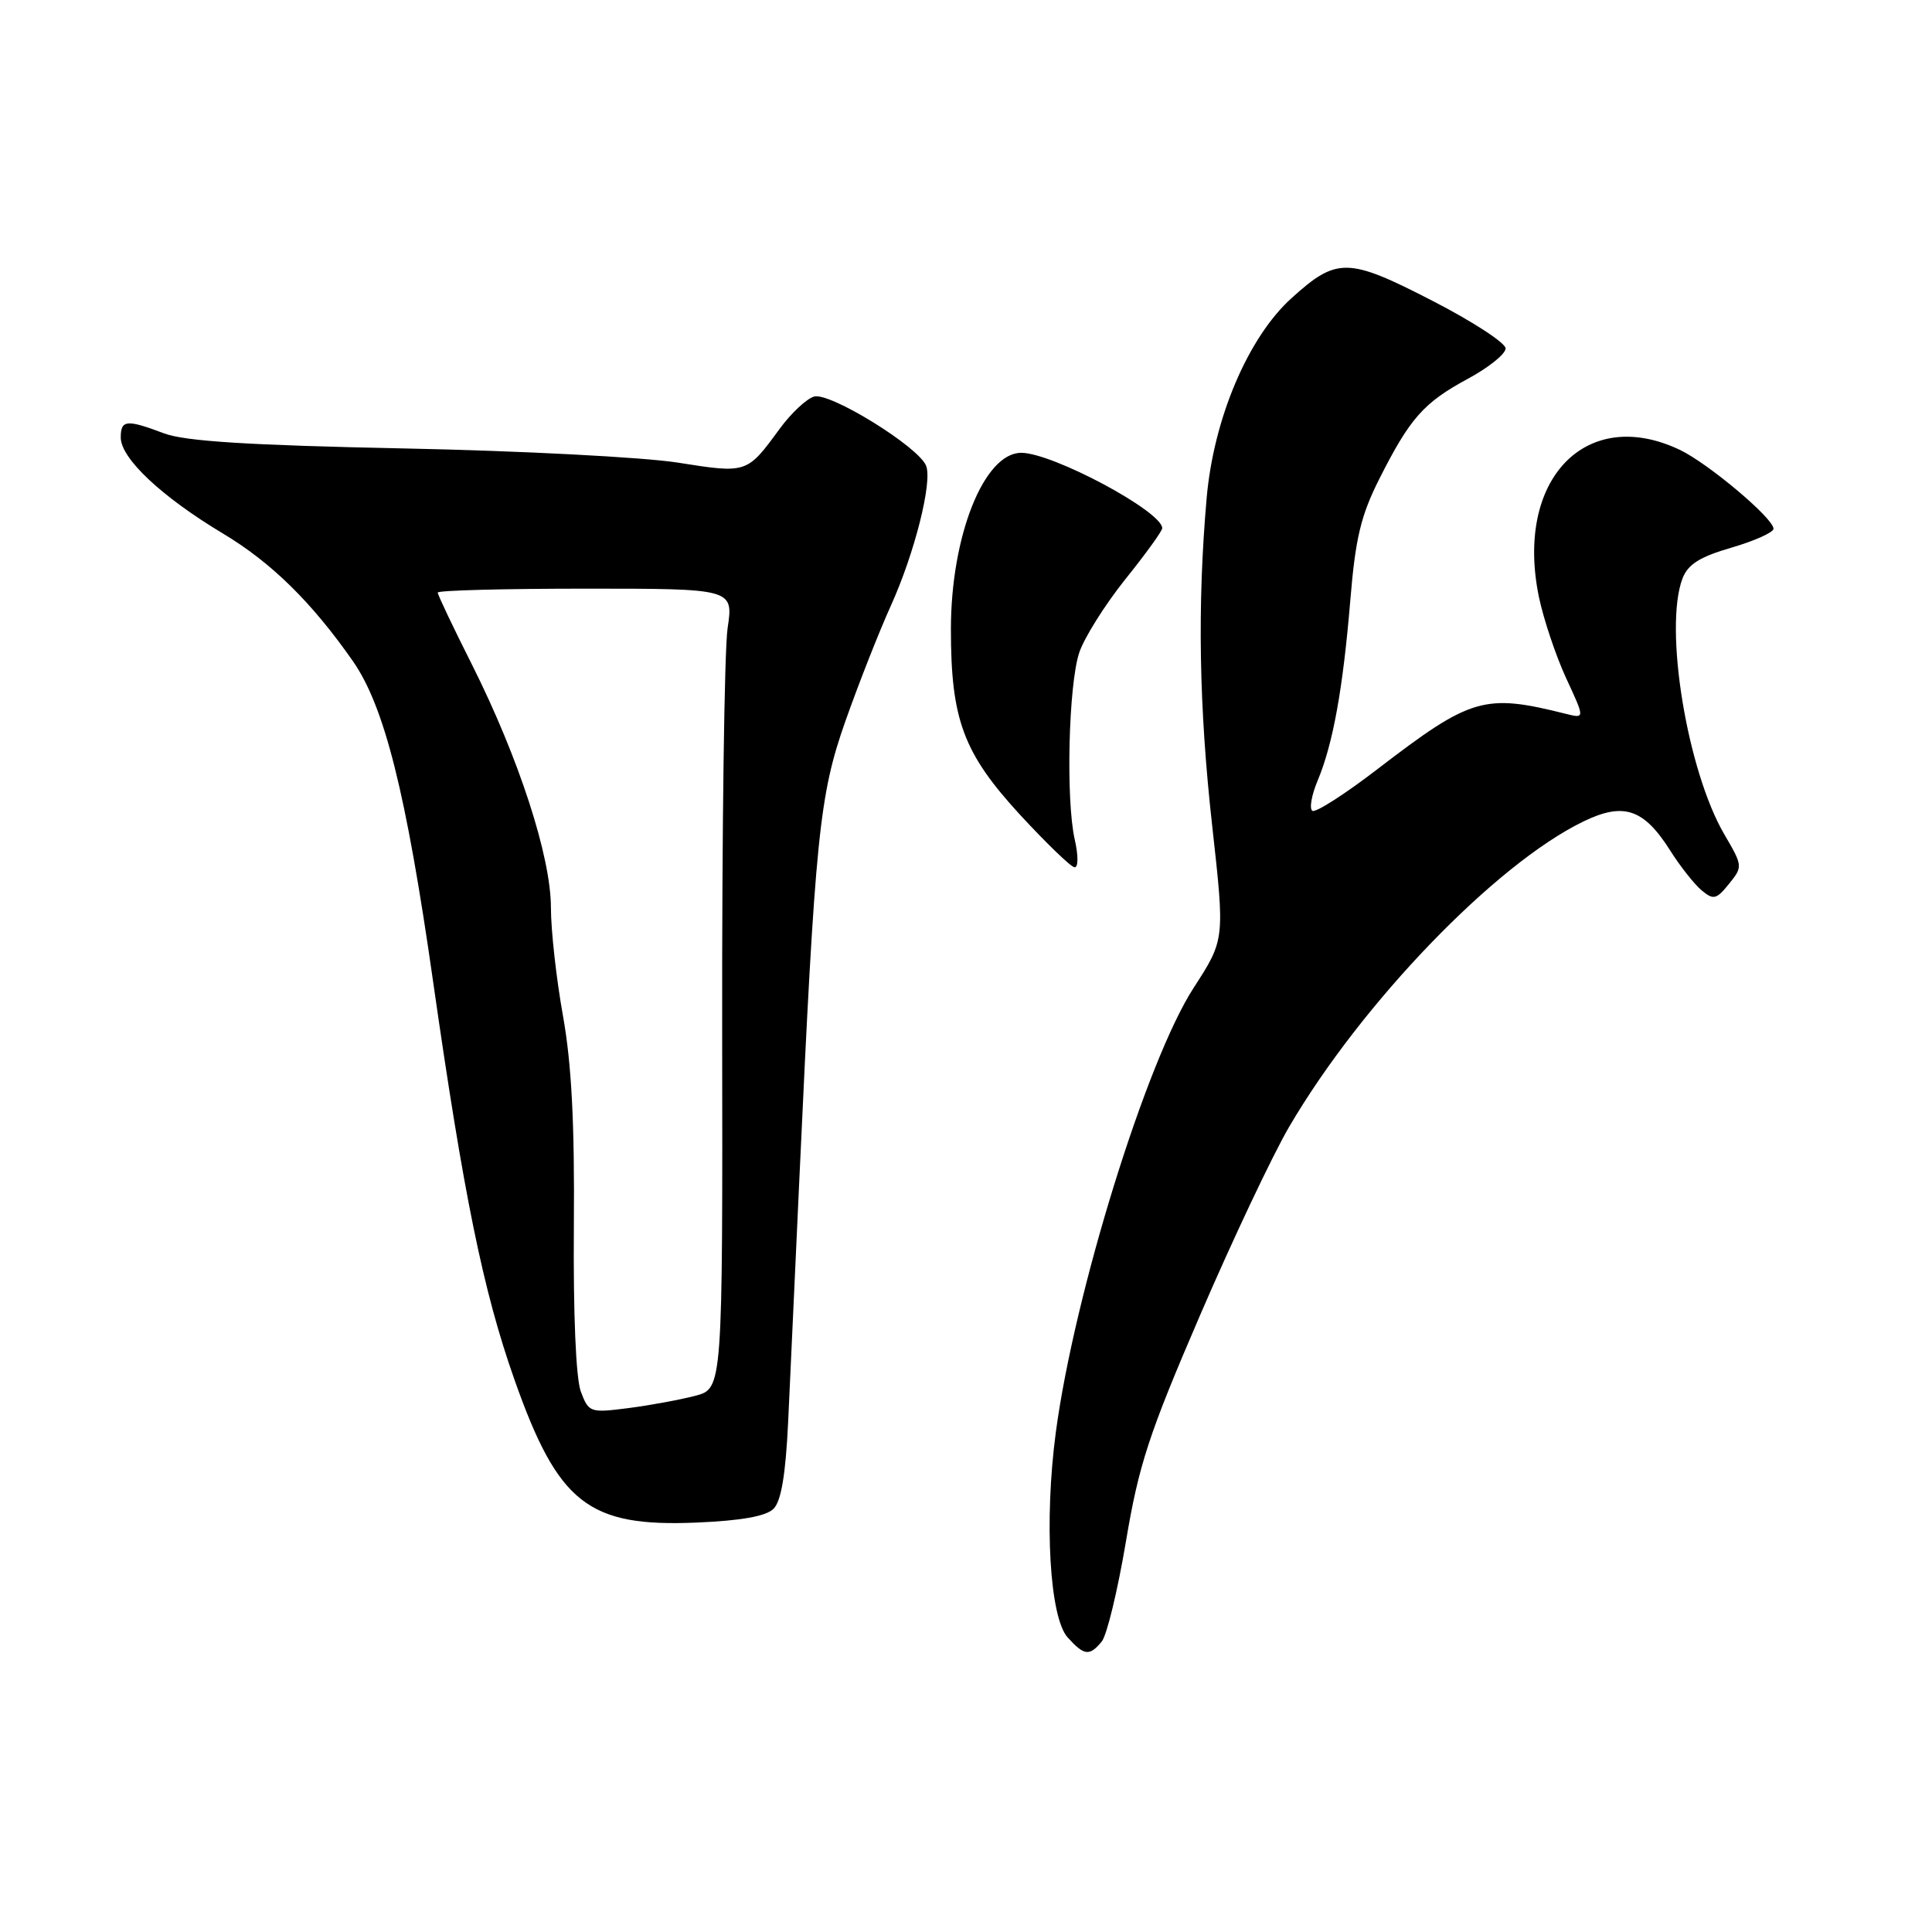 <?xml version="1.0" encoding="UTF-8" standalone="no"?>
<!DOCTYPE svg PUBLIC "-//W3C//DTD SVG 1.1//EN" "http://www.w3.org/Graphics/SVG/1.1/DTD/svg11.dtd" >
<svg xmlns="http://www.w3.org/2000/svg" xmlns:xlink="http://www.w3.org/1999/xlink" version="1.1" viewBox="0 0 256 256">
 <g >
 <path fill="currentColor"
d=" M 145.98 217.52 C 146.66 216.71 148.10 210.74 149.19 204.27 C 150.89 194.11 152.23 190.01 159.00 174.31 C 163.31 164.30 168.63 153.05 170.82 149.31 C 180.41 132.91 198.16 114.49 209.81 108.85 C 215.15 106.26 217.81 107.16 221.33 112.73 C 222.65 114.82 224.52 117.18 225.48 117.98 C 227.04 119.28 227.43 119.19 229.10 117.12 C 230.94 114.85 230.93 114.74 228.50 110.59 C 223.56 102.16 220.45 83.20 222.94 76.65 C 223.65 74.78 225.24 73.78 229.44 72.56 C 232.50 71.67 235.00 70.54 235.00 70.06 C 235.00 68.68 226.34 61.39 222.57 59.60 C 210.12 53.69 200.69 63.57 203.92 79.13 C 204.54 82.08 206.16 86.91 207.52 89.86 C 210.01 95.22 210.01 95.22 207.50 94.59 C 196.69 91.88 194.95 92.38 182.59 101.86 C 178.25 105.20 174.34 107.71 173.90 107.44 C 173.47 107.17 173.78 105.37 174.60 103.42 C 176.64 98.54 177.95 91.26 178.93 79.46 C 179.60 71.33 180.33 68.28 182.77 63.45 C 186.83 55.40 188.65 53.35 194.50 50.19 C 197.25 48.71 199.50 46.90 199.50 46.17 C 199.50 45.44 195.11 42.58 189.73 39.82 C 178.62 34.10 177.14 34.07 171.14 39.50 C 165.38 44.70 160.82 55.44 159.89 65.97 C 158.64 80.21 158.87 93.75 160.63 109.50 C 162.30 124.50 162.30 124.50 158.16 130.90 C 151.93 140.51 142.35 171.41 139.90 189.80 C 138.34 201.55 139.08 214.32 141.47 216.97 C 143.66 219.39 144.36 219.48 145.98 217.52 Z  M 102.50 199.92 C 103.51 198.92 104.10 195.38 104.43 188.48 C 104.68 182.99 105.36 168.38 105.93 156.00 C 108.02 110.67 108.55 105.38 112.04 95.50 C 113.79 90.55 116.48 83.71 118.03 80.29 C 121.19 73.31 123.56 63.91 122.72 61.73 C 121.76 59.22 109.90 51.90 107.85 52.55 C 106.83 52.87 104.79 54.79 103.31 56.82 C 98.96 62.76 99.00 62.75 89.82 61.30 C 85.25 60.58 68.90 59.73 53.50 59.42 C 32.90 59.00 24.50 58.47 21.73 57.42 C 16.77 55.55 16.00 55.62 16.00 57.97 C 16.00 60.74 21.41 65.82 29.55 70.70 C 35.96 74.54 41.29 79.78 46.75 87.59 C 50.94 93.59 53.83 105.09 57.38 130.01 C 61.44 158.41 64.02 171.07 68.17 182.82 C 73.96 199.22 77.94 202.35 92.27 201.75 C 98.21 201.50 101.52 200.91 102.50 199.92 Z  M 142.41 111.25 C 141.22 106.01 141.58 90.80 143.00 86.49 C 143.66 84.51 146.40 80.15 149.09 76.78 C 151.79 73.42 154.00 70.37 154.00 69.99 C 154.00 67.77 139.48 60.00 135.32 60.00 C 130.39 60.00 126.00 71.00 126.00 83.38 C 126.00 95.36 127.65 99.79 135.16 107.96 C 138.65 111.74 141.90 114.88 142.38 114.92 C 142.88 114.97 142.90 113.39 142.41 111.25 Z  M 76.97 184.41 C 76.31 182.68 75.95 174.13 76.04 162.54 C 76.15 148.89 75.74 140.99 74.60 134.62 C 73.72 129.73 73.00 123.28 73.00 120.27 C 73.00 113.51 68.76 100.47 62.54 88.07 C 60.04 83.11 58.00 78.81 58.00 78.52 C 58.00 78.23 66.82 78.00 77.59 78.00 C 97.19 78.00 97.19 78.00 96.41 83.25 C 95.98 86.14 95.66 109.98 95.69 136.24 C 95.76 183.99 95.76 183.99 92.13 184.95 C 90.13 185.47 86.15 186.21 83.27 186.58 C 78.20 187.23 78.01 187.17 76.97 184.41 Z "/>
</g>
</svg>
